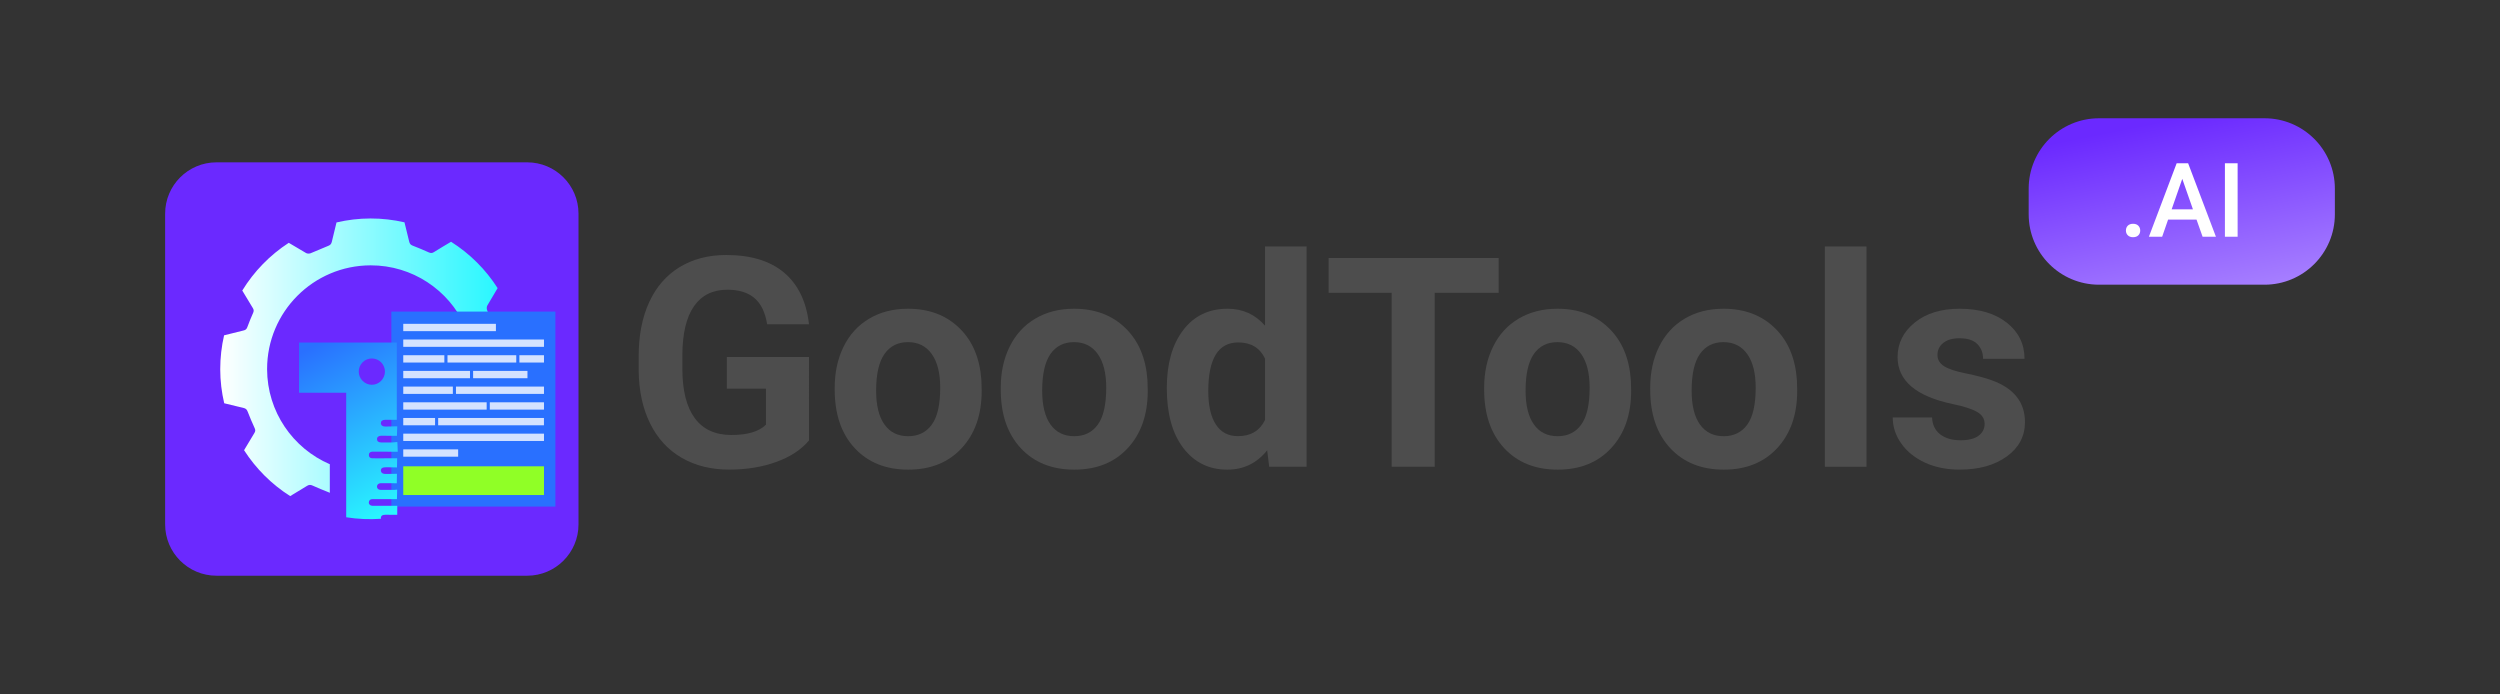 <?xml version="1.0" encoding="utf-8"?>
<!-- Generator: Adobe Illustrator 27.0.0, SVG Export Plug-In . SVG Version: 6.00 Build 0)  -->
<svg version="1.1" id="Layer_1" xmlns="http://www.w3.org/2000/svg" xmlns:xlink="http://www.w3.org/1999/xlink" x="0px" y="0px"
	 viewBox="0 0 598 166" style="enable-background:new 0 0 598 166;" xml:space="preserve">
<rect x="0" y="0" width="598" height="166" fill="#333333" stroke="none"/>
<style type="text/css">
	.st0{fill:#6B29FF;}
	.st1{fill:none;}
	.st2{fill:url(#SVGID_1_);}
	.st3{clipPath:url(#SVGID_00000139289186865859704000000003742631851006620558_);}
	.st4{fill:#2970FF;}
	.st5{fill:#90FF26;}
	.st6{opacity:0.8;}
	.st7{fill:#FFFFFF;}
	.st8{fill:url(#SVGID_00000093163695951853022950000000451622130774539187_);}
	.st9{fill:#4D4D4D;}
	.st10{fill:url(#SVGID_00000134229813165984377590000005558758538998587799_);}
</style>
<g>
	<g>
		<path class="st0" d="M126.1,137.71H51.78c-6.78,0-12.28-5.5-12.28-12.28V51.11c0-6.78,5.5-12.28,12.28-12.28h74.32
			c6.78,0,12.28,5.5,12.28,12.28v74.32C138.38,132.21,132.88,137.71,126.1,137.71z"/>
		<path d="M124.69,88.2c0,1.96-0.16,3.87-0.46,5.74c-0.13,0.8-0.28,1.6-0.46,2.39c-1.54,0.38-3.08,0.77-4.62,1.14
			c-0.49,0.12-0.76,0.33-0.95,0.81c-0.49,1.29-1.02,2.57-1.59,3.83c-0.2,0.44-0.17,0.76,0.08,1.17c0.84,1.36,1.66,2.74,2.49,4.12
			c-2.81,4.46-6.56,8.26-10.99,11.12c-1.4-0.83-2.8-1.67-4.21-2.48c-0.26-0.15-0.71-0.16-1-0.05c-1.36,0.54-2.7,1.15-4.06,1.7v-6.84
			c6.92-3.14,12.13-9.36,13.9-16.91H98.53v-12h25.59C124.49,83.97,124.69,86.06,124.69,88.2z"/>
		<path class="st1" d="M98.53,81.94h8.33v-4h4.36c-3.92-8.55-12.56-14.48-22.58-14.47C74.95,63.5,63.87,74.62,63.89,88.31
			c0.02,13.69,11.14,24.77,24.83,24.75c11.72-0.02,21.53-8.18,24.09-19.12H98.53V81.94z"/>
		<linearGradient id="SVGID_1_" gradientUnits="userSpaceOnUse" x1="52.684" y1="85.466" x2="119.042" y2="85.466">
			<stop  offset="0" style="stop-color:#FFFFFF"/>
			<stop  offset="1" style="stop-color:#29F7FF"/>
		</linearGradient>
		<path class="st2" d="M78.88,111.04c-8.8-3.79-14.97-12.54-14.99-22.73C63.87,74.62,74.95,63.5,88.64,63.47
			c10.02-0.02,18.66,5.92,22.58,14.47h6.85c-0.5-1.27-1.07-2.5-1.56-3.77c-0.12-0.31-0.11-0.79,0.05-1.08
			c0.81-1.4,1.63-2.79,2.47-4.17c-2.85-4.47-6.66-8.26-11.14-11.09c-1.38,0.82-2.76,1.64-4.12,2.49c-0.41,0.25-0.74,0.26-1.18,0.06
			c-1.29-0.58-2.58-1.12-3.9-1.63c-0.49-0.19-0.69-0.46-0.81-0.95c-0.37-1.54-0.75-3.08-1.13-4.62c-2.62-0.6-5.34-0.93-8.14-0.92
			c-2.8,0-5.51,0.34-8.12,0.95c-0.38,1.54-0.76,3.08-1.12,4.63c-0.12,0.49-0.33,0.76-0.81,0.95c-1.43,0.57-2.83,1.22-4.27,1.79
			c-0.31,0.12-0.79,0.11-1.07-0.05c-1.39-0.8-2.77-1.62-4.15-2.45c-4.5,2.93-8.31,6.83-11.12,11.42c0.84,1.41,1.68,2.81,2.54,4.21
			c0.23,0.38,0.25,0.68,0.07,1.1c-0.51,1.14-0.98,2.3-1.41,3.47c-0.17,0.46-0.43,0.66-0.89,0.77c-1.56,0.38-3.11,0.77-4.66,1.16
			c-0.6,2.61-0.92,5.33-0.92,8.12c0,2.8,0.34,5.51,0.95,8.13c1.55,0.38,3.1,0.76,4.65,1.13c0.5,0.12,0.75,0.35,0.94,0.82
			c0.53,1.36,1.1,2.71,1.71,4.04c0.19,0.42,0.17,0.71-0.06,1.09c-0.84,1.38-1.66,2.77-2.49,4.15c2.83,4.41,6.6,8.17,11.03,10.98
			c1.36-0.81,2.71-1.62,4.05-2.46c0.47-0.29,0.83-0.28,1.31-0.06c1.26,0.57,2.54,1.1,3.83,1.6c0.11,0.04,0.2,0.09,0.29,0.14V111.04z
			"/>
		<g>
			<defs>
				<path id="SVGID_00000008860330712005137720000002605351387423041431_" d="M124.69,88.2c0,1.96-0.16,3.87-0.46,5.74
					c-0.13,0.8-0.28,1.6-0.46,2.39c-1.54,0.38-3.08,0.77-4.62,1.14c-0.49,0.12-0.76,0.33-0.95,0.81c-0.49,1.29-1.02,2.57-1.59,3.83
					c-0.2,0.44-0.17,0.76,0.08,1.17c0.84,1.36,1.66,2.74,2.49,4.12c-2.81,4.46-6.56,8.26-10.99,11.12c-1.4-0.83-2.8-1.67-4.21-2.48
					c-0.26-0.15-0.71-0.16-1-0.05c-1.36,0.54-2.7,1.15-4.06,1.7v-6.84c6.92-3.14,12.13-9.36,13.9-16.91H98.53v-12h25.59
					C124.49,83.97,124.69,86.06,124.69,88.2z"/>
			</defs>
			<clipPath id="SVGID_00000091706543014560269470000000510436031000287923_">
				<use xlink:href="#SVGID_00000008860330712005137720000002605351387423041431_"  style="overflow:visible;"/>
			</clipPath>
			<g style="clipPath:url(#SVGID_00000091706543014560269470000000510436031000287923_);">
				<g>
					<rect x="93.61" y="74.53" class="st4" width="39.24" height="46.64"/>
				</g>
				<g>
					<rect x="96.46" y="111.54" class="st5" width="33.66" height="6.87"/>
				</g>
				<g>
					<g class="st6">
						<rect x="96.46" y="77.46" class="st7" width="22.16" height="1.75"/>
					</g>
					<g class="st6">
						<rect x="96.46" y="81.21" class="st7" width="33.66" height="1.75"/>
					</g>
					<g class="st6">
						<rect x="96.46" y="103.73" class="st7" width="33.66" height="1.75"/>
					</g>
					<g class="st6">
						<rect x="96.46" y="84.97" class="st7" width="9.83" height="1.75"/>
					</g>
					<g class="st6">
						<rect x="107.04" y="84.97" class="st7" width="16.45" height="1.75"/>
					</g>
					<g class="st6">
						<rect x="124.24" y="84.97" class="st7" width="5.88" height="1.75"/>
					</g>
					<g>
						<g class="st6">
							<rect x="96.46" y="99.98" class="st7" width="7.61" height="1.75"/>
						</g>
						<g class="st6">
							<rect x="104.81" y="99.98" class="st7" width="25.3" height="1.75"/>
						</g>
					</g>
					<g>
						<g class="st6">
							<rect x="96.46" y="107.49" class="st7" width="13.13" height="1.75"/>
						</g>
					</g>
					<g>
						<g class="st6">
							<rect x="96.46" y="96.23" class="st7" width="19.95" height="1.75"/>
						</g>
						<g class="st6">
							<rect x="117.16" y="96.23" class="st7" width="12.96" height="1.75"/>
						</g>
					</g>
					<g>
						<g class="st6">
							<rect x="109.07" y="92.47" class="st7" width="21.05" height="1.75"/>
						</g>
						<g class="st6">
							<rect x="96.46" y="92.47" class="st7" width="11.86" height="1.75"/>
						</g>
					</g>
					<g class="st6">
						<rect x="96.46" y="88.72" class="st7" width="15.96" height="1.75"/>
					</g>
					<g>
						<g class="st6">
							<rect x="113.17" y="88.72" class="st7" width="13" height="1.75"/>
						</g>
					</g>
				</g>
			</g>
		</g>
		<path class="st1" d="M91.39,91.28c1.24-1.22,1.27-3.19,0.05-4.43c-1.21-1.23-3.21-1.25-4.44-0.04c-1.24,1.21-1.25,3.19-0.04,4.43
			C88.2,92.49,90.14,92.5,91.39,91.28z"/>
		
			<linearGradient id="SVGID_00000121986299731560462360000003669437777750538880_" gradientUnits="userSpaceOnUse" x1="98.128" y1="120.579" x2="77.658" y2="81.403">
			<stop  offset="0" style="stop-color:#29F7FF"/>
			<stop  offset="1" style="stop-color:#2970FF"/>
		</linearGradient>
		<path style="fill:url(#SVGID_00000121986299731560462360000003669437777750538880_);" d="M89.1,120.99
			c-0.54-0.01-0.91-0.37-0.88-0.83c0.04-0.51,0.36-0.76,0.86-0.77h5.87c0.02-0.74,0.03-1.47,0.05-2.28
			c-0.22,0.02-0.46,0.06-0.69,0.07c-1.1,0-2.2,0.01-3.3-0.01c-0.53-0.01-0.84-0.33-0.84-0.8c0.01-0.43,0.35-0.76,0.86-0.79
			c0.21-0.01,0.43,0,0.65,0c1.12,0,2.25,0.01,3.23,0.01c0.01-0.78,0.02-1.49,0.04-2.26c-0.84,0.02-1.72,0.04-2.6,0.04
			c-0.7,0.01-1.09-0.19-1.2-0.57c-0.02-0.08-0.05-0.15-0.05-0.24c0.01-0.55,0.37-0.79,1.21-0.79h0.59c0.72,0.01,1.44,0.03,2.06,0.04
			c0.02-0.8,0.03-1.47,0.04-2.2c-1.46,0.01-2.93,0.01-4.4,0.02c-0.53,0-1.06,0.01-1.59-0.01c-0.48-0.02-0.78-0.3-0.78-0.78
			c-0.01-0.48,0.29-0.75,0.77-0.8c0.19-0.01,0.39,0,0.58,0c1.82,0,3.64,0,5.56,0.01c-0.02-0.67-0.04-1.28-0.07-1.89
			c0-0.09-0.01-0.18-0.04-0.44c-0.4,0.04-0.79,0.1-1.17,0.11c-0.91,0.01-1.81,0.01-2.71,0c-0.63-0.01-0.97-0.29-0.97-0.79
			c-0.01-0.48,0.36-0.79,0.95-0.81h0.65c1.09,0.01,2.18,0.01,3.16,0.02c0.03-0.78,0.06-1.49,0.08-2.28
			c-0.79,0.02-1.57,0.04-2.36,0.05c-0.19,0.01-0.39,0.01-0.58,0c-0.6-0.01-0.97-0.31-0.98-0.79c0-0.49,0.36-0.8,0.96-0.81h2.85
			V81.94H71.53v12h11.28v29.79c2.75,0.44,5.55,0.56,8.33,0.36c-0.01-0.05-0.04-0.1-0.04-0.15c0-0.54,0.35-0.81,1.07-0.81
			c0.96,0,1.92,0.01,2.85,0.01c0-0.75,0-1.43,0.01-2.15H92.4C91.3,120.99,90.2,121,89.1,120.99z M86.75,86.64
			c1.22-1.21,3.22-1.19,4.43,0.04c1.22,1.25,1.19,3.22-0.05,4.45c-1.24,1.23-3.19,1.21-4.42-0.05
			C85.5,89.85,85.51,87.86,86.75,86.64z"/>
	</g>
	<g>
		<path class="st9" d="M193.52,105.34c-1.85,2.22-4.47,3.94-7.85,5.16c-3.38,1.22-7.13,1.83-11.25,1.83
			c-4.32,0-8.11-0.94-11.37-2.83s-5.77-4.62-7.55-8.22c-1.77-3.59-2.68-7.81-2.73-12.66v-3.4c0-4.98,0.84-9.3,2.52-12.95
			s4.1-6.44,7.27-8.37c3.17-1.93,6.88-2.9,11.13-2.9c5.92,0,10.55,1.41,13.89,4.24c3.34,2.83,5.32,6.93,5.93,12.33H183.5
			c-0.46-2.86-1.47-4.95-3.04-6.28s-3.72-1.99-6.47-1.99c-3.5,0-6.16,1.32-7.99,3.95c-1.83,2.63-2.76,6.54-2.78,11.73v3.19
			c0,5.24,1,9.19,2.98,11.87s4.91,4.01,8.75,4.01c3.86,0,6.62-0.82,8.27-2.47v-8.61h-9.36v-7.58h19.65V105.34z"/>
		<path class="st9" d="M199.66,92.75c0-3.68,0.71-6.96,2.13-9.84c1.42-2.88,3.46-5.11,6.12-6.69c2.66-1.58,5.76-2.37,9.28-2.37
			c5.01,0,9.09,1.53,12.26,4.6c3.17,3.06,4.93,7.23,5.3,12.49l0.07,2.54c0,5.69-1.59,10.26-4.77,13.7
			c-3.18,3.44-7.44,5.16-12.79,5.16c-5.35,0-9.62-1.71-12.81-5.14c-3.19-3.43-4.79-8.1-4.79-14V92.75z M209.57,93.45
			c0,3.53,0.66,6.22,1.99,8.09c1.33,1.87,3.22,2.8,5.69,2.8c2.4,0,4.28-0.92,5.63-2.76c1.35-1.84,2.02-4.79,2.02-8.85
			c0-3.46-0.67-6.14-2.02-8.04c-1.35-1.9-3.25-2.85-5.69-2.85c-2.42,0-4.3,0.94-5.62,2.83C210.24,86.56,209.57,89.49,209.57,93.45z"
			/>
		<path class="st9" d="M239.38,92.75c0-3.68,0.71-6.96,2.13-9.84c1.42-2.88,3.46-5.11,6.12-6.69c2.66-1.58,5.76-2.37,9.28-2.37
			c5.01,0,9.09,1.53,12.26,4.6s4.93,7.23,5.3,12.49l0.07,2.54c0,5.69-1.59,10.26-4.77,13.7c-3.18,3.44-7.44,5.16-12.79,5.16
			c-5.35,0-9.62-1.71-12.81-5.14c-3.19-3.43-4.79-8.1-4.79-14V92.75z M249.29,93.45c0,3.53,0.66,6.22,1.99,8.09
			c1.33,1.87,3.22,2.8,5.69,2.8c2.4,0,4.28-0.92,5.62-2.76s2.02-4.79,2.02-8.85c0-3.46-0.67-6.14-2.02-8.04
			c-1.35-1.9-3.25-2.85-5.69-2.85c-2.43,0-4.3,0.94-5.63,2.83C249.96,86.56,249.29,89.49,249.29,93.45z"/>
		<path class="st9" d="M279.1,92.82c0-5.79,1.3-10.39,3.89-13.82c2.59-3.43,6.15-5.15,10.65-5.15c3.61,0,6.6,1.35,8.95,4.05V58.96
			h9.95v52.69h-8.95l-0.48-3.94c-2.47,3.09-5.65,4.63-9.54,4.63c-4.37,0-7.87-1.72-10.51-5.16
			C280.42,103.73,279.1,98.94,279.1,92.82z M289.02,93.55c0,3.48,0.61,6.15,1.82,8c1.21,1.86,2.97,2.78,5.28,2.78
			c3.06,0,5.22-1.29,6.48-3.88V85.79c-1.23-2.59-3.37-3.88-6.41-3.88C291.41,81.91,289.02,85.79,289.02,93.55z"/>
		<path class="st9" d="M358.48,70.04h-15.3v41.61h-10.29V70.04h-15.09v-8.33h40.68V70.04z"/>
		<path class="st9" d="M355.01,92.75c0-3.68,0.71-6.96,2.13-9.84c1.42-2.88,3.46-5.11,6.12-6.69c2.66-1.58,5.76-2.37,9.28-2.37
			c5.01,0,9.09,1.53,12.26,4.6c3.17,3.06,4.93,7.23,5.3,12.49l0.07,2.54c0,5.69-1.59,10.26-4.77,13.7
			c-3.18,3.44-7.44,5.16-12.79,5.16s-9.62-1.71-12.81-5.14c-3.19-3.43-4.79-8.1-4.79-14V92.75z M364.92,93.45
			c0,3.53,0.66,6.22,1.99,8.09c1.33,1.87,3.22,2.8,5.69,2.8c2.4,0,4.28-0.92,5.62-2.76c1.35-1.84,2.02-4.79,2.02-8.85
			c0-3.46-0.67-6.14-2.02-8.04c-1.35-1.9-3.25-2.85-5.69-2.85c-2.42,0-4.3,0.94-5.63,2.83S364.92,89.49,364.92,93.45z"/>
		<path class="st9" d="M394.73,92.75c0-3.68,0.71-6.96,2.13-9.84c1.42-2.88,3.46-5.11,6.12-6.69c2.66-1.58,5.76-2.37,9.28-2.37
			c5.01,0,9.09,1.53,12.26,4.6c3.17,3.06,4.93,7.23,5.3,12.49l0.07,2.54c0,5.69-1.59,10.26-4.77,13.7
			c-3.18,3.44-7.44,5.16-12.79,5.16s-9.62-1.71-12.81-5.14c-3.19-3.43-4.79-8.1-4.79-14V92.75z M404.64,93.45
			c0,3.53,0.66,6.22,1.99,8.09c1.33,1.87,3.22,2.8,5.69,2.8c2.4,0,4.28-0.92,5.62-2.76c1.35-1.84,2.02-4.79,2.02-8.85
			c0-3.46-0.67-6.14-2.02-8.04c-1.35-1.9-3.25-2.85-5.69-2.85c-2.42,0-4.3,0.94-5.63,2.83S404.64,89.49,404.64,93.45z"/>
		<path class="st9" d="M446.46,111.65h-9.95V58.96h9.95V111.65z"/>
		<path class="st9" d="M474.72,101.39c0-1.21-0.6-2.17-1.8-2.86c-1.2-0.7-3.13-1.32-5.78-1.87c-8.83-1.85-13.24-5.6-13.24-11.25
			c0-3.29,1.37-6.04,4.1-8.25c2.73-2.21,6.3-3.31,10.72-3.31c4.71,0,8.48,1.11,11.3,3.33c2.82,2.22,4.24,5.1,4.24,8.64h-9.91
			c0-1.42-0.46-2.59-1.37-3.52c-0.91-0.93-2.34-1.39-4.29-1.39c-1.67,0-2.96,0.38-3.88,1.13c-0.92,0.75-1.37,1.71-1.37,2.88
			c0,1.1,0.52,1.98,1.56,2.66c1.04,0.67,2.8,1.26,5.27,1.75c2.47,0.49,4.55,1.05,6.24,1.66c5.24,1.92,7.86,5.25,7.86,9.98
			c0,3.38-1.45,6.12-4.36,8.22c-2.9,2.09-6.65,3.14-11.25,3.14c-3.11,0-5.87-0.55-8.28-1.66c-2.41-1.11-4.31-2.63-5.68-4.56
			c-1.37-1.93-2.06-4.02-2.06-6.26h9.4c0.09,1.76,0.74,3.11,1.96,4.05s2.83,1.41,4.87,1.41c1.9,0,3.33-0.36,4.3-1.08
			C474.24,103.5,474.72,102.56,474.72,101.39z"/>
	</g>
	<g>
		
			<linearGradient id="SVGID_00000143582098372677331490000007044950076871796373_" gradientUnits="userSpaceOnUse" x1="518.016" y1="28.891" x2="528.998" y2="83.8">
			<stop  offset="0" style="stop-color:#6B29FF"/>
			<stop  offset="1" style="stop-color:#B797FF"/>
		</linearGradient>
		<path style="fill:url(#SVGID_00000143582098372677331490000007044950076871796373_);" d="M541.67,68.1h-39.58
			c-9.3,0-16.83-7.54-16.83-16.83v-6.15c0-9.3,7.54-16.83,16.83-16.83h39.58c9.3,0,16.83,7.54,16.83,16.83v6.15
			C558.5,60.56,550.96,68.1,541.67,68.1z"/>
		<g>
			<path class="st7" d="M510.22,53.53c0.55,0,0.97,0.15,1.27,0.46c0.3,0.31,0.45,0.7,0.45,1.16c0,0.46-0.15,0.84-0.45,1.14
				c-0.3,0.3-0.72,0.45-1.27,0.45c-0.52,0-0.94-0.15-1.24-0.45c-0.31-0.3-0.46-0.68-0.46-1.15c0-0.47,0.15-0.85,0.45-1.16
				C509.26,53.69,509.68,53.53,510.22,53.53z"/>
			<path class="st7" d="M525.41,52.53h-6.8l-1.42,4.09h-3.17l6.64-17.57h2.74l6.65,17.57h-3.19L525.41,52.53z M519.46,50.07h5.09
				l-2.55-7.29L519.46,50.07z"/>
			<path class="st7" d="M535.24,56.62h-3.04V39.06h3.04V56.62z"/>
		</g>
	</g>
</g>
</svg>
